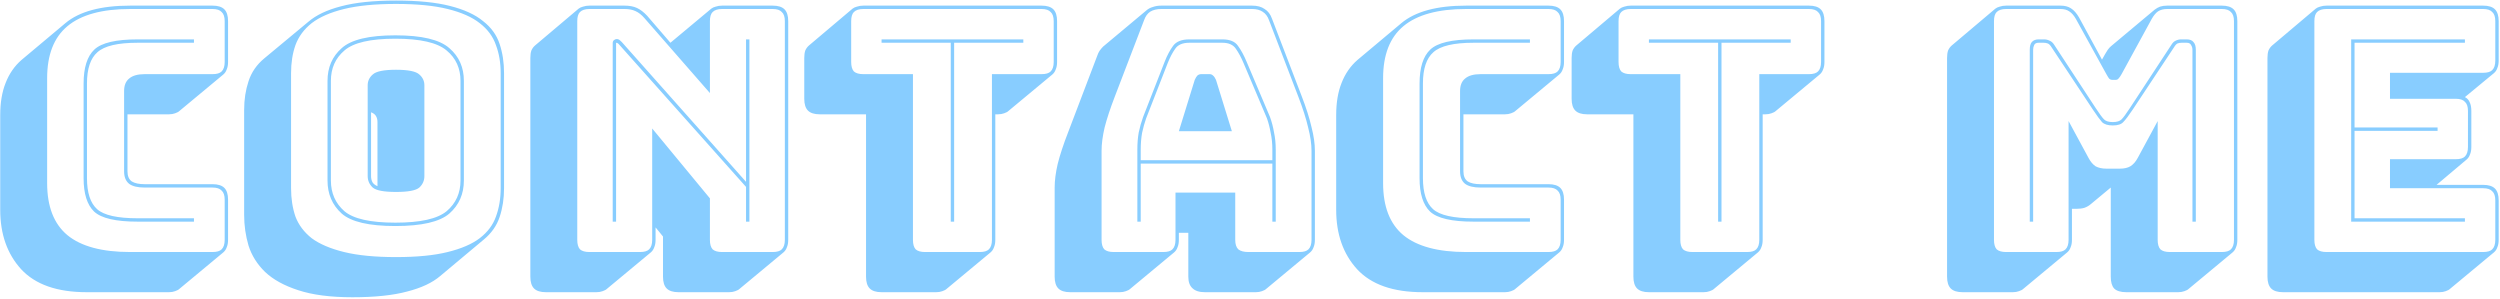 <svg width="1111" height="133" viewBox="0 0 1111 133" fill="none" xmlns="http://www.w3.org/2000/svg">
<path d="M75.1 129.85H38.5C25.4 129.85 15.7 126.45 9.4 119.65C3.2 112.85 0.1 104.05 0.1 93.25V51.1C0.1 45.6 0.9 40.85 2.5 36.85C4.1 32.75 6.45 29.35 9.55 26.65L29.05 10.3C32.15 7.7 36.1 5.75 40.9 4.45C45.7 3.15 51.35 2.5 57.85 2.5H94.45C96.85 2.5 98.6 3.05 99.7 4.15C100.8 5.25 101.35 7 101.35 9.4V27.55C101.35 28.85 101.15 29.95 100.75 30.85C100.45 31.75 99.95 32.5 99.25 33.1L79.75 49.3C79.35 49.7 78.7 50.05 77.8 50.35C77 50.65 76.1 50.8 75.1 50.8H56.65V76.15C56.65 78.25 57.3 79.75 58.6 80.65C59.9 81.45 61.8 81.85 64.3 81.85H94.45C96.85 81.85 98.6 82.4 99.7 83.5C100.8 84.6 101.35 86.35 101.35 88.75V106.6C101.35 107.9 101.15 109 100.75 109.9C100.45 110.8 99.95 111.55 99.25 112.15L79.75 128.35C79.35 128.75 78.7 129.1 77.8 129.4C77 129.7 76.1 129.85 75.1 129.85ZM94.45 112C96.35 112 97.7 111.6 98.5 110.8C99.4 109.9 99.85 108.5 99.85 106.6V88.75C99.85 86.85 99.4 85.5 98.5 84.7C97.7 83.8 96.35 83.35 94.45 83.35H64.3C61.2 83.35 58.9 82.8 57.4 81.7C55.9 80.5 55.15 78.65 55.15 76.15V40.45C55.15 37.95 55.9 36.1 57.4 34.9C58.9 33.6 61.2 32.95 64.3 32.95H94.45C96.35 32.95 97.7 32.55 98.5 31.75C99.4 30.85 99.85 29.45 99.85 27.55V9.4C99.85 7.5 99.4 6.15 98.5 5.35C97.7 4.45 96.35 4 94.45 4H57.85C45.35 4 36.05 6.55 29.95 11.65C23.95 16.65 20.95 24.35 20.95 34.75V81.4C20.95 91.8 23.95 99.5 29.95 104.5C36.05 109.5 45.35 112 57.85 112H94.45ZM86.2 97V98.5H61.15C51.45 98.5 45 97 41.8 94C38.7 91 37.15 86.05 37.15 79.15V37.15C37.15 30.05 38.75 25 41.95 22C45.15 19 51.55 17.5 61.15 17.5H86.2V19H61.15C52.35 19 46.4 20.4 43.3 23.2C40.2 25.9 38.65 30.55 38.65 37.15V79.15C38.65 85.65 40.15 90.25 43.15 92.95C46.15 95.65 52.15 97 61.15 97H86.2ZM195.648 122.65C192.148 125.65 187.248 127.95 180.948 129.55C174.648 131.25 166.548 132.1 156.648 132.1C146.848 132.1 138.798 131.05 132.498 128.95C126.298 126.95 121.398 124.25 117.798 120.85C114.298 117.45 111.848 113.55 110.448 109.15C109.148 104.75 108.498 100.2 108.498 95.5V48.85C108.498 44.25 109.148 40 110.448 36.1C111.748 32.1 114.098 28.7 117.498 25.9L136.998 9.7C140.498 6.7 145.348 4.4 151.548 2.8C157.848 1.1 165.998 0.25 175.998 0.25C185.798 0.25 193.798 1.05 199.998 2.65C206.298 4.25 211.198 6.5 214.698 9.4C218.298 12.2 220.748 15.6 222.048 19.6C223.348 23.5 223.998 27.8 223.998 32.5V83.65C223.998 88.25 223.348 92.5 222.048 96.4C220.748 100.3 218.398 103.65 214.998 106.45L195.648 122.65ZM222.498 83.65V32.5C222.498 27.9 221.798 23.75 220.398 20.05C219.098 16.25 216.698 13 213.198 10.3C209.798 7.6 205.048 5.5 198.948 4C192.948 2.5 185.298 1.75 175.998 1.75C166.698 1.75 158.998 2.5 152.898 4C146.798 5.5 141.998 7.6 138.498 10.3C135.098 13 132.698 16.25 131.298 20.05C129.998 23.75 129.348 27.9 129.348 32.5V83.65C129.348 88.25 129.998 92.45 131.298 96.25C132.698 99.95 135.098 103.15 138.498 105.85C141.998 108.45 146.798 110.5 152.898 112C158.998 113.5 166.698 114.25 175.998 114.25C185.298 114.25 192.948 113.5 198.948 112C205.048 110.5 209.798 108.45 213.198 105.85C216.698 103.15 219.098 99.95 220.398 96.25C221.798 92.45 222.498 88.25 222.498 83.65ZM206.148 80.2C206.148 86.2 203.998 91.1 199.698 94.9C195.398 98.6 187.398 100.45 175.698 100.45C163.998 100.45 156.048 98.6 151.848 94.9C147.648 91.1 145.548 86.2 145.548 80.2V35.95C145.548 29.95 147.648 25.1 151.848 21.4C156.048 17.6 163.998 15.7 175.698 15.7C187.398 15.7 195.398 17.6 199.698 21.4C203.998 25.1 206.148 29.95 206.148 35.95V80.2ZM147.048 80.2C147.048 85.8 149.048 90.35 153.048 93.85C157.048 97.25 164.598 98.95 175.698 98.95C186.798 98.95 194.398 97.25 198.498 93.85C202.598 90.35 204.648 85.8 204.648 80.2V35.95C204.648 30.35 202.598 25.85 198.498 22.45C194.398 18.95 186.798 17.2 175.698 17.2C164.598 17.2 157.048 18.95 153.048 22.45C149.048 25.85 147.048 30.35 147.048 35.95V80.2ZM163.398 78.25V37.9C163.398 36 164.148 34.4 165.648 33.1C167.148 31.7 170.598 31 175.998 31C181.398 31 184.848 31.7 186.348 33.1C187.848 34.4 188.598 36 188.598 37.9V78.25C188.598 80.25 187.848 81.95 186.348 83.35C184.848 84.65 181.398 85.3 175.998 85.3C170.598 85.3 167.148 84.65 165.648 83.35C164.148 81.95 163.398 80.25 163.398 78.25ZM164.898 78.25C164.898 79.25 165.098 80.15 165.498 80.95C165.898 81.65 166.648 82.25 167.748 82.75V54.25C167.748 53.25 167.548 52.4 167.148 51.7C166.748 50.9 165.998 50.3 164.898 49.9V78.25ZM276.336 18.7L331.536 80.8V17.5H333.036V98.5H331.536V83.05L274.836 19.45C274.736 19.35 274.586 19.25 274.386 19.15C274.286 19.05 274.186 19 274.086 19C273.986 19 273.886 19.05 273.786 19.15C273.786 19.25 273.786 19.35 273.786 19.45V98.5H272.286V19.15C272.286 18.55 272.486 18.1 272.886 17.8C273.286 17.5 273.686 17.35 274.086 17.35C274.486 17.35 274.836 17.45 275.136 17.65C275.436 17.85 275.836 18.2 276.336 18.7ZM284.436 112C286.336 112 287.686 111.6 288.486 110.8C289.386 109.9 289.836 108.5 289.836 106.6V57.1L315.486 88.15V106.6C315.486 108.5 315.886 109.9 316.686 110.8C317.586 111.6 318.986 112 320.886 112H343.386C345.286 112 346.636 111.6 347.436 110.8C348.336 109.9 348.786 108.5 348.786 106.6V9.4C348.786 7.5 348.336 6.15 347.436 5.35C346.636 4.45 345.286 4 343.386 4H320.886C318.986 4 317.586 4.45 316.686 5.35C315.886 6.15 315.486 7.5 315.486 9.4V41.35L286.386 8.05C285.086 6.55 283.736 5.5 282.336 4.9C281.036 4.3 279.436 4 277.536 4H261.936C260.036 4 258.636 4.45 257.736 5.35C256.936 6.15 256.536 7.5 256.536 9.4V106.6C256.536 108.5 256.936 109.9 257.736 110.8C258.636 111.6 260.036 112 261.936 112H284.436ZM289.236 112.15L269.736 128.35C269.336 128.75 268.686 129.1 267.786 129.4C266.986 129.7 266.086 129.85 265.086 129.85H242.586C240.186 129.85 238.436 129.3 237.336 128.2C236.236 127.1 235.686 125.35 235.686 122.95V25.75C235.686 24.45 235.836 23.35 236.136 22.45C236.536 21.55 237.086 20.8 237.786 20.2L257.136 3.85C257.636 3.45 258.286 3.15 259.086 2.95C259.986 2.65 260.936 2.5 261.936 2.5H277.536C279.736 2.5 281.586 2.85 283.086 3.55C284.586 4.25 286.086 5.4 287.586 7L297.936 19L316.086 3.85C316.586 3.45 317.236 3.15 318.036 2.95C318.936 2.65 319.886 2.5 320.886 2.5H343.386C345.786 2.5 347.536 3.05 348.636 4.15C349.736 5.25 350.286 7 350.286 9.4V106.6C350.286 107.9 350.086 109 349.686 109.9C349.386 110.8 348.886 111.55 348.186 112.15L328.686 128.35C328.286 128.75 327.636 129.1 326.736 129.4C325.936 129.7 325.036 129.85 324.036 129.85H301.536C299.136 129.85 297.386 129.3 296.286 128.2C295.186 127.1 294.636 125.35 294.636 122.95V105.1L291.336 101.05V106.6C291.336 107.9 291.136 109 290.736 109.9C290.436 110.8 289.936 111.55 289.236 112.15ZM416.066 129.85H391.766C389.366 129.85 387.616 129.3 386.516 128.2C385.416 127.1 384.866 125.35 384.866 122.95V50.8H364.316C361.916 50.8 360.166 50.25 359.066 49.15C357.966 48.05 357.416 46.3 357.416 43.9V25.75C357.416 24.45 357.566 23.35 357.866 22.45C358.266 21.55 358.816 20.8 359.516 20.2L378.866 3.85C379.366 3.45 380.016 3.15 380.816 2.95C381.716 2.65 382.666 2.5 383.666 2.5H462.866C465.266 2.5 467.016 3.05 468.116 4.15C469.216 5.25 469.766 7 469.766 9.4V27.55C469.766 28.85 469.566 29.95 469.166 30.85C468.866 31.75 468.366 32.5 467.666 33.1L448.166 49.3C447.766 49.7 447.116 50.05 446.216 50.35C445.416 50.65 444.516 50.8 443.516 50.8H442.316V106.6C442.316 107.9 442.116 109 441.716 109.9C441.416 110.8 440.916 111.55 440.216 112.15L420.716 128.35C420.316 128.75 419.666 129.1 418.766 129.4C417.966 129.7 417.066 129.85 416.066 129.85ZM435.416 112C437.316 112 438.666 111.6 439.466 110.8C440.366 109.9 440.816 108.5 440.816 106.6V32.95H462.866C464.766 32.95 466.116 32.55 466.916 31.75C467.816 30.85 468.266 29.45 468.266 27.55V9.4C468.266 7.5 467.816 6.15 466.916 5.35C466.116 4.45 464.766 4 462.866 4H383.666C381.766 4 380.366 4.45 379.466 5.35C378.666 6.15 378.266 7.5 378.266 9.4V27.55C378.266 29.45 378.666 30.85 379.466 31.75C380.366 32.55 381.766 32.95 383.666 32.95H405.716V106.6C405.716 108.5 406.116 109.9 406.916 110.8C407.816 111.6 409.216 112 411.116 112H435.416ZM422.516 98.5V19H391.766V17.5H454.766V19H424.016V98.5H422.516ZM506.939 66.55V71.2H565.439V66.55C565.439 63.85 565.189 61.35 564.689 59.05C564.289 56.75 563.739 54.6 563.039 52.6L552.689 28.15C551.589 25.55 550.439 23.4 549.239 21.7C548.039 19.9 546.039 19 543.239 19H528.539C525.539 19 523.439 19.9 522.239 21.7C521.039 23.4 519.939 25.5 518.939 28L509.339 52.6C508.639 54.6 508.039 56.75 507.539 59.05C507.139 61.35 506.939 63.85 506.939 66.55ZM530.939 35.5C531.339 34.6 531.739 33.95 532.139 33.55C532.639 33.15 533.189 32.95 533.789 32.95H537.539C538.139 32.95 538.639 33.15 539.039 33.55C539.539 33.95 539.989 34.6 540.389 35.5L547.439 58.3H523.889L530.939 35.5ZM565.439 98.5V72.7H506.939V98.5H505.439V66.55C505.439 63.75 505.639 61.2 506.039 58.9C506.539 56.5 507.189 54.2 507.989 52L517.589 27.4C518.689 24.6 519.939 22.25 521.339 20.35C522.739 18.45 525.139 17.5 528.539 17.5H543.239C546.539 17.5 548.839 18.45 550.139 20.35C551.539 22.25 552.839 24.65 554.039 27.55L564.389 52C565.189 54.2 565.789 56.5 566.189 58.9C566.689 61.2 566.939 63.75 566.939 66.55V98.5H565.439ZM522.389 106.6V85.6H548.939V106.6C548.939 108.5 549.389 109.9 550.289 110.8C551.289 111.6 552.789 112 554.789 112H577.439C579.339 112 580.689 111.6 581.489 110.8C582.389 109.9 582.839 108.5 582.839 106.6V67C582.839 64 582.339 60.55 581.339 56.65C580.439 52.75 578.989 48.2 576.989 43L563.939 8.95C563.339 7.25 562.389 6 561.089 5.2C559.889 4.4 558.339 4 556.439 4H516.089C514.089 4 512.439 4.4 511.139 5.2C509.939 6 509.039 7.25 508.439 8.95L495.389 43C493.389 48.2 491.889 52.75 490.889 56.65C489.989 60.55 489.539 64 489.539 67V106.6C489.539 108.5 489.939 109.9 490.739 110.8C491.639 111.6 493.039 112 494.939 112H516.989C518.889 112 520.239 111.6 521.039 110.8C521.939 109.9 522.389 108.5 522.389 106.6ZM502.289 128.35C501.889 128.75 501.239 129.1 500.339 129.4C499.539 129.7 498.639 129.85 497.639 129.85H475.589C473.189 129.85 471.439 129.3 470.339 128.2C469.239 127.1 468.689 125.35 468.689 122.95V83.35C468.689 80.25 469.139 76.75 470.039 72.85C471.039 68.85 472.589 64.15 474.689 58.75L487.589 24.85C487.889 23.95 488.239 23.2 488.639 22.6C489.139 21.9 489.639 21.3 490.139 20.8L490.289 20.65L509.489 4.6C510.289 3.9 511.239 3.4 512.339 3.1C513.439 2.7 514.689 2.5 516.089 2.5H556.439C558.739 2.5 560.589 3 561.989 4C563.489 4.9 564.589 6.35 565.289 8.35L578.339 42.4C580.439 47.8 581.939 52.5 582.839 56.5C583.839 60.4 584.339 63.9 584.339 67V106.6C584.339 107.9 584.139 109 583.739 109.9C583.439 110.8 582.939 111.55 582.239 112.15L562.739 128.35C562.339 128.75 561.689 129.1 560.789 129.4C559.989 129.7 559.089 129.85 558.089 129.85H535.439C532.939 129.85 531.089 129.25 529.889 128.05C528.689 126.95 528.089 125.25 528.089 122.95V103.45H523.889V106.6C523.889 107.9 523.689 109 523.289 109.9C522.989 110.8 522.489 111.55 521.789 112.15L502.289 128.35ZM668.801 129.85H632.201C619.101 129.85 609.401 126.45 603.101 119.65C596.901 112.85 593.801 104.05 593.801 93.25V51.1C593.801 45.6 594.601 40.85 596.201 36.85C597.801 32.75 600.151 29.35 603.251 26.65L622.751 10.3C625.851 7.7 629.801 5.75 634.601 4.45C639.401 3.15 645.051 2.5 651.551 2.5H688.151C690.551 2.5 692.301 3.05 693.401 4.15C694.501 5.25 695.051 7 695.051 9.4V27.55C695.051 28.85 694.851 29.95 694.451 30.85C694.151 31.75 693.651 32.5 692.951 33.1L673.451 49.3C673.051 49.7 672.401 50.05 671.501 50.35C670.701 50.65 669.801 50.8 668.801 50.8H650.351V76.15C650.351 78.25 651.001 79.75 652.301 80.65C653.601 81.45 655.501 81.85 658.001 81.85H688.151C690.551 81.85 692.301 82.4 693.401 83.5C694.501 84.6 695.051 86.35 695.051 88.75V106.6C695.051 107.9 694.851 109 694.451 109.9C694.151 110.8 693.651 111.55 692.951 112.15L673.451 128.35C673.051 128.75 672.401 129.1 671.501 129.4C670.701 129.7 669.801 129.85 668.801 129.85ZM688.151 112C690.051 112 691.401 111.6 692.201 110.8C693.101 109.9 693.551 108.5 693.551 106.6V88.75C693.551 86.85 693.101 85.5 692.201 84.7C691.401 83.8 690.051 83.35 688.151 83.35H658.001C654.901 83.35 652.601 82.8 651.101 81.7C649.601 80.5 648.851 78.65 648.851 76.15V40.45C648.851 37.95 649.601 36.1 651.101 34.9C652.601 33.6 654.901 32.95 658.001 32.95H688.151C690.051 32.95 691.401 32.55 692.201 31.75C693.101 30.85 693.551 29.45 693.551 27.55V9.4C693.551 7.5 693.101 6.15 692.201 5.35C691.401 4.45 690.051 4 688.151 4H651.551C639.051 4 629.751 6.55 623.651 11.65C617.651 16.65 614.651 24.35 614.651 34.75V81.4C614.651 91.8 617.651 99.5 623.651 104.5C629.751 109.5 639.051 112 651.551 112H688.151ZM679.901 97V98.5H654.851C645.151 98.5 638.701 97 635.501 94C632.401 91 630.851 86.05 630.851 79.15V37.15C630.851 30.05 632.451 25 635.651 22C638.851 19 645.251 17.5 654.851 17.5H679.901V19H654.851C646.051 19 640.101 20.4 637.001 23.2C633.901 25.9 632.351 30.55 632.351 37.15V79.15C632.351 85.65 633.851 90.25 636.851 92.95C639.851 95.65 645.851 97 654.851 97H679.901ZM757.082 129.85H732.782C730.382 129.85 728.632 129.3 727.532 128.2C726.432 127.1 725.882 125.35 725.882 122.95V50.8H705.332C702.932 50.8 701.182 50.25 700.082 49.15C698.982 48.05 698.432 46.3 698.432 43.9V25.75C698.432 24.45 698.582 23.35 698.882 22.45C699.282 21.55 699.832 20.8 700.532 20.2L719.882 3.85C720.382 3.45 721.032 3.15 721.832 2.95C722.732 2.65 723.682 2.5 724.682 2.5H803.882C806.282 2.5 808.032 3.05 809.132 4.15C810.232 5.25 810.782 7 810.782 9.4V27.55C810.782 28.85 810.582 29.95 810.182 30.85C809.882 31.75 809.382 32.5 808.682 33.1L789.182 49.3C788.782 49.7 788.132 50.05 787.232 50.35C786.432 50.65 785.532 50.8 784.532 50.8H783.332V106.6C783.332 107.9 783.132 109 782.732 109.9C782.432 110.8 781.932 111.55 781.232 112.15L761.732 128.35C761.332 128.75 760.682 129.1 759.782 129.4C758.982 129.7 758.082 129.85 757.082 129.85ZM776.432 112C778.332 112 779.682 111.6 780.482 110.8C781.382 109.9 781.832 108.5 781.832 106.6V32.95H803.882C805.782 32.95 807.132 32.55 807.932 31.75C808.832 30.85 809.282 29.45 809.282 27.55V9.4C809.282 7.5 808.832 6.15 807.932 5.35C807.132 4.45 805.782 4 803.882 4H724.682C722.782 4 721.382 4.45 720.482 5.35C719.682 6.15 719.282 7.5 719.282 9.4V27.55C719.282 29.45 719.682 30.85 720.482 31.75C721.382 32.55 722.782 32.95 724.682 32.95H746.732V106.6C746.732 108.5 747.132 109.9 747.932 110.8C748.832 111.6 750.232 112 752.132 112H776.432ZM763.532 98.5V19H732.782V17.5H795.782V19H765.032V98.5H763.532ZM938.925 54.25C940.725 54.25 942.025 53.85 942.825 53.05C943.625 52.25 944.875 50.55 946.575 47.95L964.875 20.05C965.475 19.05 966.125 18.4 966.825 18.1C967.625 17.7 968.425 17.5 969.225 17.5H971.775C973.175 17.5 974.175 17.9 974.775 18.7C975.475 19.4 975.825 20.55 975.825 22.15V98.5H974.325V22.15C974.325 21.35 974.125 20.65 973.725 20.05C973.425 19.35 972.775 19 971.775 19H969.525C968.825 19 968.225 19.1 967.725 19.3C967.225 19.5 966.675 20.1 966.075 21.1L947.775 48.7C945.975 51.4 944.575 53.25 943.575 54.25C942.675 55.25 941.125 55.75 938.925 55.75C936.725 55.75 935.125 55.25 934.125 54.25C933.225 53.25 931.875 51.4 930.075 48.7L911.775 21.1C911.175 20.1 910.575 19.5 909.975 19.3C909.475 19.1 908.875 19 908.175 19H905.925C904.925 19 904.275 19.35 903.975 20.05C903.675 20.65 903.525 21.35 903.525 22.15V98.5H902.025V22.15C902.025 20.55 902.325 19.4 902.925 18.7C903.625 17.9 904.625 17.5 905.925 17.5H908.475C909.275 17.5 910.075 17.7 910.875 18.1C911.675 18.4 912.375 19.05 912.975 20.05L931.275 47.95C932.975 50.55 934.225 52.25 935.025 53.05C935.825 53.85 937.125 54.25 938.925 54.25ZM913.875 112C915.775 112 917.125 111.6 917.925 110.8C918.825 109.9 919.275 108.5 919.275 106.6V53.8L928.125 70.15C929.025 71.85 930.075 73.1 931.275 73.9C932.575 74.6 934.175 74.95 936.075 74.95H942.075C943.975 74.95 945.525 74.6 946.725 73.9C948.025 73.1 949.125 71.85 950.025 70.15L958.875 53.8V106.6C958.875 108.5 959.275 109.9 960.075 110.8C960.975 111.6 962.375 112 964.275 112H987.375C989.275 112 990.625 111.6 991.425 110.8C992.325 109.9 992.775 108.5 992.775 106.6V9.4C992.775 7.5 992.325 6.15 991.425 5.35C990.625 4.45 989.275 4 987.375 4H963.075C961.475 4 960.125 4.35 959.025 5.05C958.025 5.75 957.075 6.9 956.175 8.5L942.825 32.95C942.325 33.85 941.875 34.5 941.475 34.9C941.175 35.3 940.725 35.5 940.125 35.5H938.775C938.175 35.5 937.675 35.3 937.275 34.9C936.975 34.5 936.575 33.85 936.075 32.95L922.575 8.5C921.675 6.9 920.675 5.75 919.575 5.05C918.575 4.35 917.275 4 915.675 4H891.525C889.625 4 888.225 4.45 887.325 5.35C886.525 6.15 886.125 7.5 886.125 9.4V106.6C886.125 108.5 886.525 109.9 887.325 110.8C888.225 111.6 889.625 112 891.525 112H913.875ZM918.675 112.15L899.175 128.35C898.775 128.75 898.125 129.1 897.225 129.4C896.425 129.7 895.525 129.85 894.525 129.85H872.175C869.775 129.85 868.025 129.3 866.925 128.2C865.825 127.1 865.275 125.35 865.275 122.95V25.75C865.275 24.45 865.425 23.35 865.725 22.45C866.125 21.55 866.675 20.8 867.375 20.2L886.725 3.85C887.225 3.45 887.875 3.15 888.675 2.95C889.575 2.65 890.525 2.5 891.525 2.5H915.675C917.575 2.5 919.125 2.9 920.325 3.7C921.625 4.5 922.825 5.85 923.925 7.75L934.125 26.5L935.475 24.1C935.875 23.4 936.275 22.75 936.675 22.15C937.175 21.45 937.675 20.9 938.175 20.5L957.525 4.3C958.325 3.7 959.125 3.25 959.925 2.95C960.825 2.65 961.875 2.5 963.075 2.5H987.375C989.775 2.5 991.525 3.05 992.625 4.15C993.725 5.25 994.275 7 994.275 9.4V106.6C994.275 107.9 994.075 109 993.675 109.9C993.375 110.8 992.875 111.55 992.175 112.15L972.675 128.35C972.275 128.75 971.625 129.1 970.725 129.4C969.925 129.7 969.025 129.85 968.025 129.85H944.925C942.425 129.85 940.625 129.3 939.525 128.2C938.525 127.1 938.025 125.35 938.025 122.95V83.35L929.175 90.7C928.375 91.4 927.425 91.95 926.325 92.35C925.325 92.65 924.125 92.8 922.725 92.8H920.775V106.6C920.775 107.9 920.575 109 920.175 109.9C919.875 110.8 919.375 111.55 918.675 112.15ZM1084.16 129.85H1014.56C1012.16 129.85 1010.41 129.3 1009.31 128.2C1008.21 127.1 1007.66 125.35 1007.66 122.95V25.75C1007.66 24.45 1007.81 23.35 1008.11 22.45C1008.51 21.55 1009.06 20.8 1009.76 20.2L1029.11 3.85C1029.61 3.45 1030.26 3.15 1031.06 2.95C1031.96 2.65 1032.91 2.5 1033.91 2.5H1103.51C1105.91 2.5 1107.66 3.05 1108.76 4.15C1109.86 5.25 1110.41 7 1110.41 9.4V26.95C1110.41 28.25 1110.21 29.35 1109.81 30.25C1109.51 31.15 1109.01 31.9 1108.31 32.5L1095.41 43.15C1096.41 43.65 1097.11 44.4 1097.51 45.4C1098.01 46.4 1098.26 47.7 1098.26 49.3V65.35C1098.26 66.65 1098.06 67.75 1097.66 68.65C1097.36 69.55 1096.86 70.3 1096.16 70.9L1082.81 82.15H1103.51C1105.91 82.15 1107.66 82.7 1108.76 83.8C1109.86 84.9 1110.41 86.65 1110.41 89.05V106.6C1110.41 107.9 1110.21 109 1109.81 109.9C1109.51 110.8 1109.01 111.55 1108.31 112.15L1088.81 128.35C1088.41 128.75 1087.76 129.1 1086.86 129.4C1086.06 129.7 1085.16 129.85 1084.16 129.85ZM1103.51 112C1105.41 112 1106.76 111.6 1107.56 110.8C1108.46 109.9 1108.91 108.5 1108.91 106.6V89.05C1108.91 87.15 1108.46 85.8 1107.56 85C1106.76 84.1 1105.41 83.65 1103.51 83.65H1062.11V70.75H1091.36C1093.26 70.75 1094.61 70.35 1095.41 69.55C1096.31 68.65 1096.76 67.25 1096.76 65.35V49.3C1096.76 47.4 1096.31 46.05 1095.41 45.25C1094.61 44.35 1093.26 43.9 1091.36 43.9H1062.11V32.35H1103.51C1105.41 32.35 1106.76 31.95 1107.56 31.15C1108.46 30.25 1108.91 28.85 1108.91 26.95V9.4C1108.91 7.5 1108.46 6.15 1107.56 5.35C1106.76 4.45 1105.41 4 1103.51 4H1033.91C1032.01 4 1030.61 4.45 1029.71 5.35C1028.91 6.15 1028.51 7.5 1028.51 9.4V106.6C1028.51 108.5 1028.91 109.9 1029.71 110.8C1030.61 111.6 1032.01 112 1033.91 112H1103.51ZM1095.41 97V98.5H1044.86V17.5H1095.41V19H1046.36V56.65H1083.26V58.15H1046.36V97H1095.41Z" fill="#88CDFF"/>
</svg>

